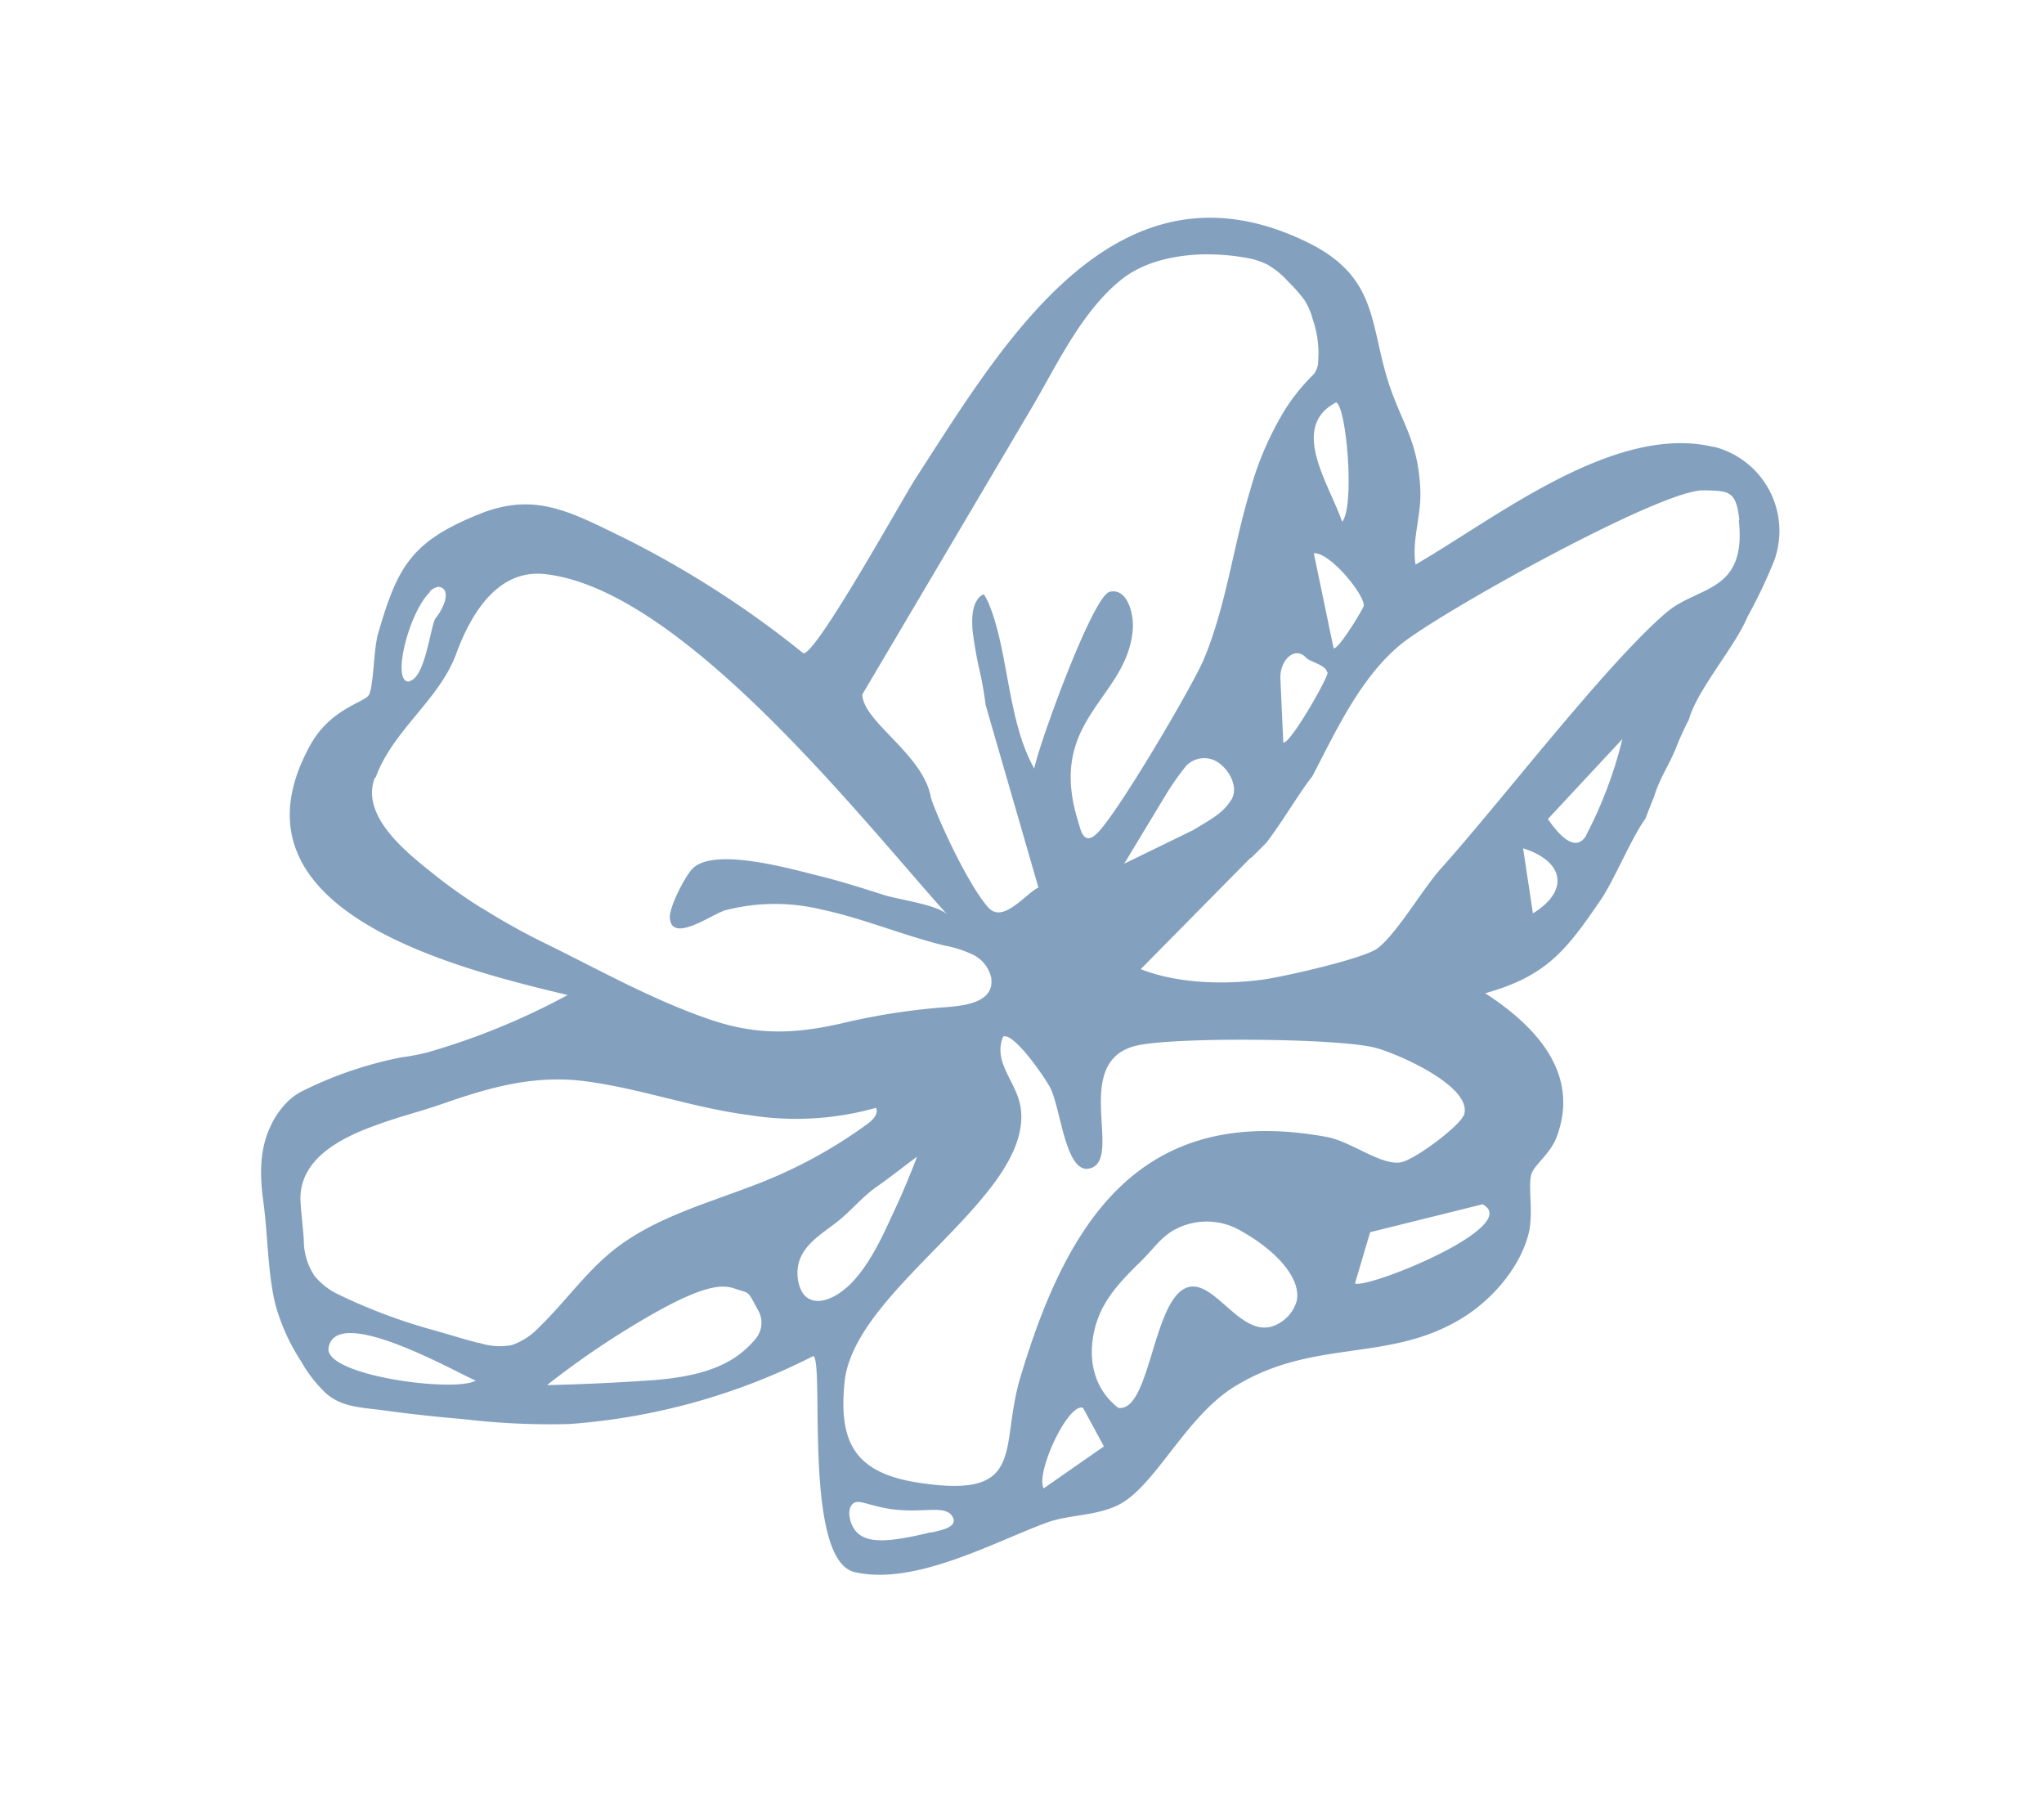 <svg xmlns="http://www.w3.org/2000/svg" width="241.269" height="212.378" viewBox="0 0 241.269 212.378">
  <path id="Lotus" d="M197.286,56.76c-9.318-7.623-26.794-3.656-37.672-2.9.936-2.987,3.254-4.9,4.5-7.98,2.184-5.216,1.337-7.846,2.051-12.795,1.07-7.267,4.324-11.77-1.427-19.081C149.227-5.743,127.2,9.147,111.11,18.821c-2.719,1.65-19.839,13.687-21.043,12.795A116.717,116.717,0,0,0,76.915,9.994c-4.28-5.439-7-9.451-14.177-9.9-8.515-.58-11.279,1.382-16.763,7.445-1.337,1.471-3.254,5.484-4.191,6.063-.892.535-4.815-.535-8.783,2.274C14.858,28.629,36.7,46.908,47.4,55.69A82.386,82.386,0,0,1,29.57,54.531a27.751,27.751,0,0,1-3.121-.847,46.072,46.072,0,0,0-12.3-1.516,7.076,7.076,0,0,0-2.229.446,9.9,9.9,0,0,0-2.9,1.694C6.61,56.27,5.362,59.034,4.426,61.887,3.177,65.677,1.3,69.421.413,73.3A23.722,23.722,0,0,0,.19,80.834,15.45,15.45,0,0,0,1.216,85.56C2.241,87.923,4.6,88.993,6.61,90.375c2.541,1.694,5.082,3.3,7.713,4.859a86.257,86.257,0,0,0,11.1,6.063A75.484,75.484,0,0,0,54.8,106.692c.981,1.07-11.68,21.087-6.776,25.055,5.662,4.592,16.361,4.012,22.915,4.681,2.764.267,5.484,1.828,8.471,1.828,4.9,0,11.68-5.885,18.546-6.553,10.923-1.07,17.565,5.528,27.73,4.5,4.012-.4,8.6-2.318,11.279-5.439,1.694-1.962,2.452-5.261,3.477-6.286.8-.8,2.987-1.159,4.458-2.5,5.974-5.528,3.611-12.973-.045-19.036,7.4,1.337,10.789-.357,16.986-3.879,2.407-1.337,6.42-4.949,9.05-6.375.669-.624,1.337-1.248,2.051-1.872,1.427-1.6,3.433-2.719,4.949-4.146a32.874,32.874,0,0,1,2.719-2.229c2.363-2.719,8.693-5.35,11.547-7.891a58.487,58.487,0,0,0,5.751-4.592,10.249,10.249,0,0,0-.58-15.2ZM154.042,45.526c.58-4.636-.758-12.795,5.528-12.973C160.462,33.533,156.182,44.589,154.042,45.526ZM94.169,39.061q16.518-10.9,33.08-21.845c4.815-3.21,10.031-7.445,15.827-8.783,3.344-.758,6.91.134,9.986,1.516a26.586,26.586,0,0,1,4.458,2.63,8.888,8.888,0,0,1,1.872,1.783,10.068,10.068,0,0,1,1.337,2.9,18.9,18.9,0,0,1,.758,2.719,7.557,7.557,0,0,1-.089,2.452,12.313,12.313,0,0,1-1.6,4.815,2.439,2.439,0,0,1-1.159,1.159,23.856,23.856,0,0,0-4.726,2.185,36.976,36.976,0,0,0-8.025,6.866c-4.681,5.038-8.471,10.967-13.642,15.514-2.72,2.363-17.476,12.126-20.418,12.973-1.962.58-1.471-1.2-1.293-2.229,1.872-12.572,11.547-10.477,15.737-17.61.936-1.6,1.56-4.726-.535-5.171-2.006-.4-15.158,12.3-17.119,14.846-.4-6.464,3.388-13.865,3.7-19.928a7.306,7.306,0,0,0-.045-1.159,1.733,1.733,0,0,0-.669.089c-1.248.535-1.872,1.917-2.363,3.076a45.909,45.909,0,0,0-1.427,4.993,37.7,37.7,0,0,1-1.07,3.656l-3.834,22.113c-1.694,0-5.573,2.006-6.331-.4-1.115-3.789-.713-13.687-.4-14.8,1.337-4.949-3.254-11.368-2.006-14.311Zm57.822,16.5c-.178.267-4.993,3.388-5.394,2.942l2.809-11.1c1.783.713,3.254,7.044,2.586,8.158Zm-7.267,5.171c-.089.535-7.757,5.751-8.337,5.171l2.987-6.91c.8-1.872,3.032-2.764,3.745-1.115.178.892,1.783,1.872,1.56,2.853Zm-16.9,8.6c-1.56.981-3.254.981-5.528,1.2h-9.05l8.069-5.216a31.223,31.223,0,0,1,3.567-1.962,2.947,2.947,0,0,1,2.987.58c1.293,1.115,1.783,4.28,0,5.394ZM53.6,5.759a1.875,1.875,0,0,1,1.2-.045h0c1.2.758-.134,2.318-1.917,3.165-.847.4-3.968,5.484-5.84,5.35h-.267c-.089,0-.178-.089-.267-.178C45.4,12.714,50.568,6.74,53.688,5.8Zm-10.878,36.2a61.219,61.219,0,0,1-3.076-5.573c-1.694-3.567-5.082-10.12-1.6-13.6.089-.089.223-.089.312-.178,4.235-4.057,10.655-4.859,14.846-8.872C56.675,10.4,61.936,6.784,66.8,9.9,80.482,18.6,87.615,51.99,91.85,66.836c-.446-1.56-4.458-4.191-5.706-5.394-1.962-1.872-3.923-3.745-6.019-5.484-2.407-2.006-9.318-8.248-12.795-7.267-1.159.312-4.592,2.9-5.082,4.057-1.248,2.9,4.681,1.828,6.241,2.1A23.315,23.315,0,0,1,78.7,59.7c4.012,3.121,7.356,7,11.279,10.254a13.247,13.247,0,0,1,2.541,2.452,3.972,3.972,0,0,1,.713,3.344c-.892,2.853-4.324,1.56-6.286.8a78.319,78.319,0,0,0-10.833-3.433C70.228,71.829,65.859,70.179,61.4,65.81c-5.038-4.949-9.184-10.923-13.508-16.5a78.378,78.378,0,0,1-5.171-7.4Zm17.966,59.427c-1.293.134-2.719,0-3.433-1.07-.669-.981-.223-2.675.357-3.611,1.471-2.5,4.592-2.5,7.088-3.121,1.828-.446,3.611-1.248,5.484-1.56,2.006-.312,3.968-.758,5.929-1.115-2.229,2.1-4.191,3.745-5.751,4.993-2.318,1.917-4.949,4.012-7.8,5.038a10.136,10.136,0,0,1-1.917.446ZM3.8,80.745c3.076-4.235,12.082,8.961,13.909,11.1C14.769,92.024,1.84,83.42,3.8,80.745Zm16.183,7.267c-.624-.535-1.248-1.07-1.872-1.65-.669-.624-1.337-1.2-2.006-1.828A65.642,65.642,0,0,1,7.68,75.707a8.346,8.346,0,0,1-1.65-3.254,7.559,7.559,0,0,1,.713-4.414c.58-1.427,1.07-2.9,1.65-4.28,2.006-4.681,7.846-4.637,12.126-4.146,2.675.267,5.35.847,8.025,1.159,5.974.713,11.235,1.65,16.361,5.038,5.439,3.611,9.986,8.337,15.47,11.948A34.871,34.871,0,0,0,74.285,83.6c0,.758-.936,1.115-1.65,1.248a56.088,56.088,0,0,1-13.374.8c-6.776-.4-13.687-2.006-20.329-.49-4.057.936-7.713,2.987-11.68,4.28a7.913,7.913,0,0,1-3.923.49,7.754,7.754,0,0,1-3.3-1.917Zm5.127,7.98A100.1,100.1,0,0,1,37.461,94.12c9.318-.847,11.368.223,12.527,1.382,1.382,1.382,1.2.669,1.337,3.745a2.957,2.957,0,0,1-1.65,2.586c-3.121,1.427-6.732,1.694-13.285-.936-3.21-1.293-7-2.9-11.279-4.859Zm33.124,35.487c-5.082-1.115-7.49-2.1-7.98-4.057-.267-1.159.178-2.675,1.025-2.987,1.025-.4,1.783,1.337,4.77,3.076,2.675,1.56,4.993,1.872,5.216,3.3.223,1.65-2.1.892-3.032.713Zm14.177,1.115c0-2.1,7.044-7.8,8.337-6.464l.223,5.171-8.56,1.337Zm36.512-6.732a4.433,4.433,0,0,1-4.012,1.382c-3.923-.758-3.611-8.381-7.089-8.515-4.28-.134-10.209,11.324-13.33,9.228-1.6-3.254-.758-6.554,1.248-9.184,2.14-2.809,4.949-3.923,8.248-5.038,2.363-.758,3.477-1.516,5.261-1.739a7.953,7.953,0,0,1,7.4,3.522C109.683,119.888,110.486,123.945,108.925,125.862Zm7.089,1.159,4.28-4.681,13.375,2.853c3.21,4.414-16.272,3.076-17.61,1.828Zm20.2-12.215c-1.07.936-7.579,2.185-9.095,1.694-2.274-.713-4.146-4.77-6.509-6.509-18.145-13.375-32.143-4.235-44.938,9.674-5.885,6.375-5.528,13.285-16.139,5.974-6.241-4.28-6.643-8.337-2.719-14.623C62.739,101.565,86.5,101.164,89.666,91c.892-2.942-.669-6.152,1.783-8.381,1.337,0,2.318,6.375,2.363,7.846.089,2.764-3.121,10.61.4,10.655,3.656,0,3.3-12.126,10.7-10.7,4.1.758,22.113,9.719,25.456,12.617,2.1,1.783,8.56,9.407,5.84,11.814Zm17.833-17.877,2.318-7.4C160.016,92.961,159.169,96.438,154.042,96.928Zm9.719-5.528c-2.274,1.516-2.987-1.962-3.254-3.7l12.037-4.636a50.256,50.256,0,0,1-8.827,8.337Zm32.455-25.545c-2.942,8.2-7.713,4.815-12.483,6.063-9.095,2.363-27.373,11.547-37.27,15.559-2.9,1.2-7.891,4.547-10.7,5.127-1.962.4-11.413-1.828-13.731-2.586-4.369-1.427-9.362-4.012-12.483-7.445l17.342-6.108h.178l2.318-.8a.635.635,0,0,0,.178-.089c2.363-1.2,4.547-2.63,6.866-3.923.4-.223.847-.446,1.293-.669,4.815-3.567,10.209-7.98,16.139-9.407,5.8-1.382,35.665-2.987,40.124-.713,2.719,1.382,3.477,1.739,2.274,5.038Z" transform="matrix(0.899, -0.438, 0.438, 0.899, 0, 88.114)" fill="#83a1bf"/>
</svg>
